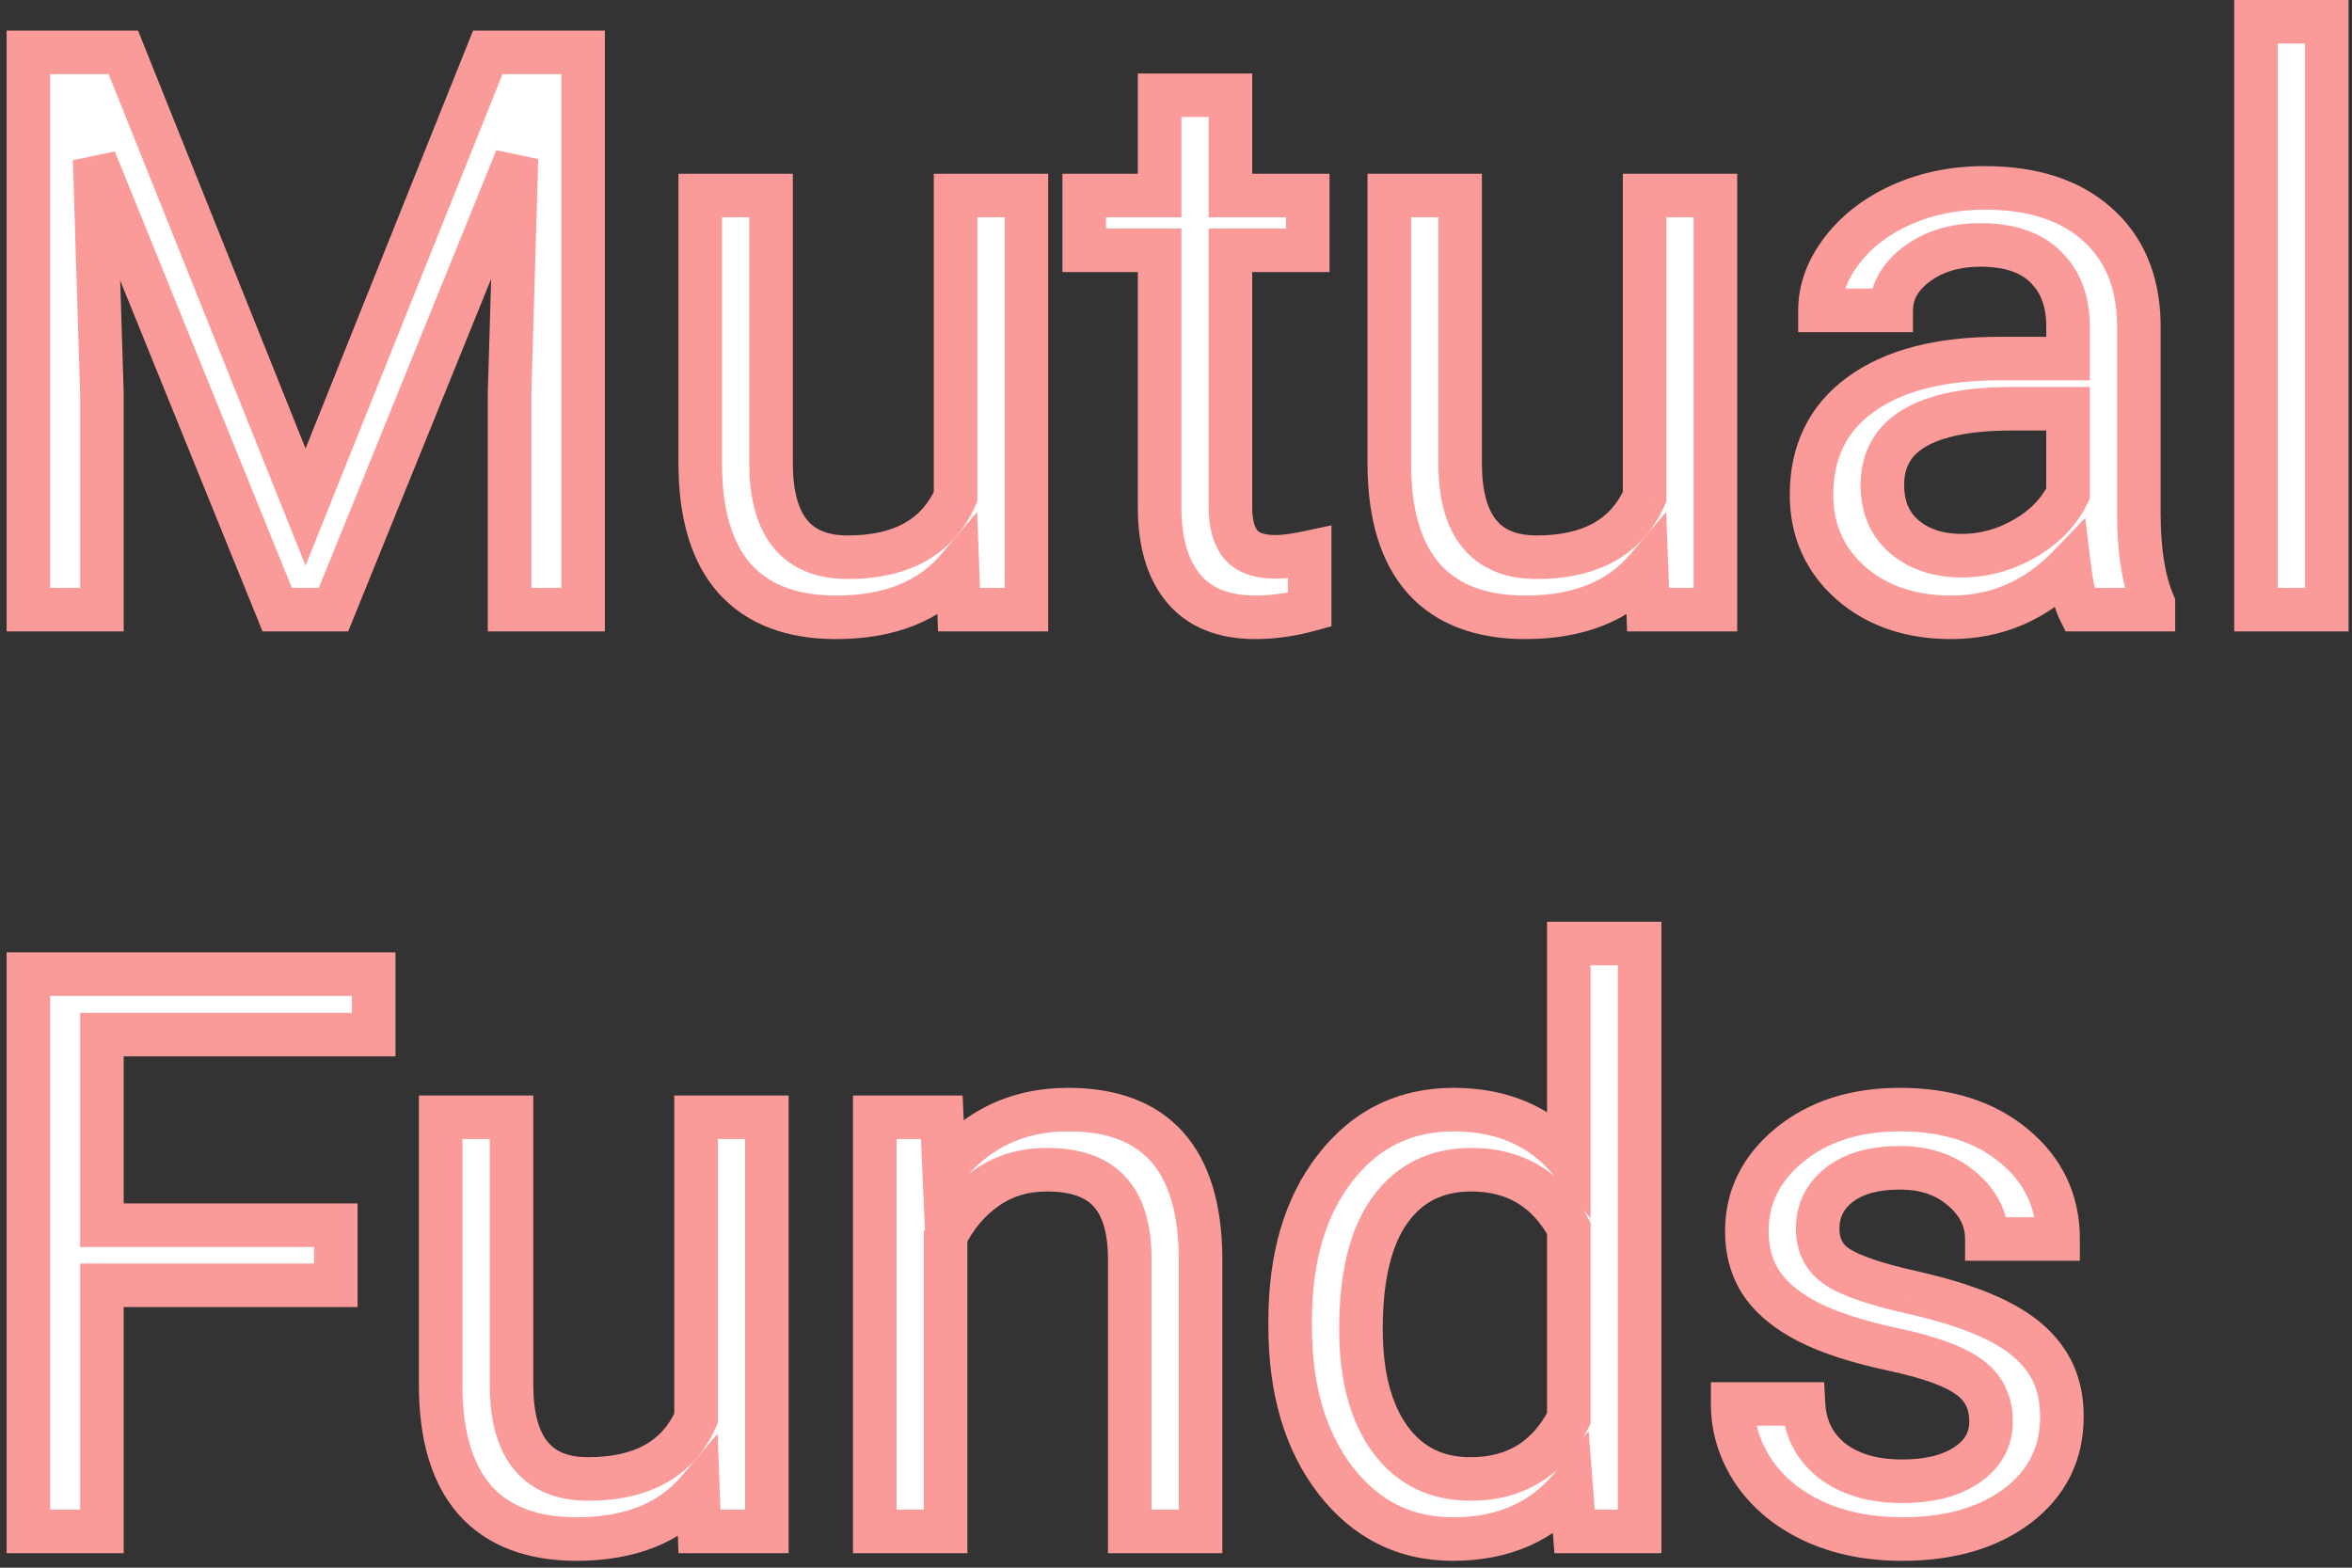 <svg width="324" height="216" viewBox="0 0 324 216" fill="none" xmlns="http://www.w3.org/2000/svg">
<rect x="0" y="0" width="324" height="216" fill="#333333" stroke="none"/>
<path d="M16.99 7.219L42.092 69.867L67.193 7.219H80.324V84H70.199V54.1L71.148 21.826L45.941 84H38.19L13.035 21.984L14.037 54.1V84H3.912V7.219H16.99ZM131.898 78.357C128.102 82.822 122.529 85.055 115.182 85.055C109.1 85.055 104.459 83.297 101.26 79.781C98.096 76.231 96.496 70.992 96.461 64.066V26.941H106.217V63.803C106.217 72.451 109.732 76.775 116.764 76.775C124.217 76.775 129.174 73.998 131.635 68.443V26.941H141.391V84H132.109L131.898 78.357ZM169.498 13.125V26.941H180.15V34.482H169.498V69.867C169.498 72.152 169.973 73.875 170.922 75.035C171.871 76.16 173.488 76.723 175.773 76.723C176.898 76.723 178.445 76.512 180.414 76.09V84C177.848 84.703 175.352 85.055 172.926 85.055C168.566 85.055 165.279 83.736 163.064 81.1C160.85 78.463 159.742 74.719 159.742 69.867V34.482H149.354V26.941H159.742V13.125H169.498ZM226.82 78.357C223.023 82.822 217.451 85.055 210.104 85.055C204.021 85.055 199.381 83.297 196.182 79.781C193.018 76.231 191.418 70.992 191.383 64.066V26.941H201.139V63.803C201.139 72.451 204.654 76.775 211.686 76.775C219.139 76.775 224.096 73.998 226.557 68.443V26.941H236.312V84H227.031L226.82 78.357ZM286.41 84C285.848 82.875 285.391 80.871 285.039 77.988C280.504 82.699 275.09 85.055 268.797 85.055C263.172 85.055 258.549 83.473 254.928 80.309C251.342 77.109 249.549 73.066 249.549 68.18C249.549 62.238 251.799 57.633 256.299 54.363C260.834 51.059 267.197 49.406 275.389 49.406H284.881V44.924C284.881 41.514 283.861 38.807 281.822 36.803C279.783 34.764 276.777 33.744 272.805 33.744C269.324 33.744 266.406 34.623 264.051 36.381C261.695 38.139 260.518 40.266 260.518 42.762H250.709C250.709 39.914 251.711 37.172 253.715 34.535C255.754 31.863 258.496 29.754 261.941 28.207C265.422 26.66 269.236 25.887 273.385 25.887C279.959 25.887 285.109 27.539 288.836 30.844C292.562 34.113 294.496 38.631 294.637 44.397V70.658C294.637 75.897 295.305 80.062 296.641 83.156V84H286.41ZM270.221 76.564C273.279 76.564 276.18 75.773 278.922 74.191C281.664 72.609 283.65 70.553 284.881 68.022V56.315H277.234C265.281 56.315 259.305 59.812 259.305 66.809C259.305 69.867 260.324 72.258 262.363 73.981C264.402 75.703 267.021 76.564 270.221 76.564ZM320.529 84H310.773V3H320.529V84ZM46.258 177.092H14.037V211H3.912V134.219H51.478V142.551H14.037V168.812H46.258V177.092ZM96.144 205.357C92.348 209.822 86.775 212.055 79.428 212.055C73.346 212.055 68.705 210.297 65.506 206.781C62.342 203.23 60.742 197.992 60.707 191.066V153.941H70.463V190.803C70.463 199.451 73.978 203.775 81.01 203.775C88.463 203.775 93.42 200.998 95.881 195.443V153.941H105.637V211H96.356L96.144 205.357ZM129.736 153.941L130.053 161.113C134.412 155.629 140.107 152.887 147.139 152.887C159.197 152.887 165.279 159.689 165.385 173.295V211H155.629V173.242C155.594 169.129 154.645 166.088 152.781 164.119C150.953 162.15 148.088 161.166 144.186 161.166C141.021 161.166 138.244 162.01 135.854 163.697C133.463 165.385 131.6 167.6 130.264 170.342V211H120.508V153.941H129.736ZM177.725 181.996C177.725 173.242 179.799 166.211 183.947 160.902C188.096 155.559 193.527 152.887 200.242 152.887C206.922 152.887 212.213 155.172 216.115 159.742V130H225.871V211H216.906L216.432 204.883C212.529 209.664 207.098 212.055 200.137 212.055C193.527 212.055 188.131 209.348 183.947 203.934C179.799 198.52 177.725 191.453 177.725 182.734V181.996ZM187.48 183.104C187.48 189.572 188.816 194.635 191.488 198.291C194.16 201.947 197.852 203.775 202.562 203.775C208.75 203.775 213.268 200.998 216.115 195.443V169.234C213.197 163.855 208.715 161.166 202.668 161.166C197.887 161.166 194.16 163.012 191.488 166.703C188.816 170.395 187.48 175.861 187.48 183.104ZM274.281 195.865C274.281 193.229 273.279 191.189 271.275 189.748C269.307 188.271 265.844 187.006 260.887 185.951C255.965 184.896 252.045 183.631 249.127 182.154C246.244 180.678 244.1 178.92 242.693 176.881C241.322 174.842 240.637 172.416 240.637 169.604C240.637 164.928 242.605 160.973 246.543 157.738C250.516 154.504 255.578 152.887 261.73 152.887C268.199 152.887 273.438 154.557 277.445 157.896C281.488 161.236 283.51 165.508 283.51 170.711H273.701C273.701 168.039 272.559 165.736 270.273 163.803C268.023 161.869 265.176 160.902 261.73 160.902C258.18 160.902 255.402 161.676 253.398 163.223C251.395 164.77 250.393 166.791 250.393 169.287C250.393 171.643 251.324 173.418 253.188 174.613C255.051 175.809 258.408 176.951 263.26 178.041C268.146 179.131 272.102 180.432 275.125 181.943C278.148 183.455 280.381 185.283 281.822 187.428C283.299 189.537 284.037 192.121 284.037 195.18C284.037 200.277 281.998 204.373 277.92 207.467C273.842 210.525 268.551 212.055 262.047 212.055C257.477 212.055 253.434 211.246 249.918 209.629C246.402 208.012 243.643 205.762 241.639 202.879C239.67 199.961 238.686 196.814 238.686 193.439H248.441C248.617 196.709 249.918 199.311 252.344 201.244C254.805 203.143 258.039 204.092 262.047 204.092C265.738 204.092 268.691 203.354 270.906 201.877C273.156 200.365 274.281 198.361 274.281 195.865Z" fill="white"/>
<path d="M16.99 7.219L19.775 6.103L19.02 4.219H16.99V7.219ZM42.092 69.867L39.307 70.983L42.092 77.933L44.877 70.983L42.092 69.867ZM67.193 7.219V4.219H65.163L64.409 6.103L67.193 7.219ZM80.324 7.219H83.324V4.219H80.324V7.219ZM80.324 84V87H83.324V84H80.324ZM70.199 84H67.199V87H70.199V84ZM70.199 54.1L67.201 54.011L67.199 54.056V54.1H70.199ZM71.148 21.826L74.147 21.914L68.368 20.699L71.148 21.826ZM45.941 84V87H47.962L48.722 85.127L45.941 84ZM38.19 84L35.409 85.128L36.169 87H38.19V84ZM13.035 21.984L15.815 20.857L10.037 22.078L13.035 21.984ZM14.037 54.1H17.037V54.053L17.036 54.006L14.037 54.1ZM14.037 84V87H17.037V84H14.037ZM3.912 84H0.912V87H3.912V84ZM3.912 7.219V4.219H0.912V7.219H3.912ZM14.206 8.335L39.307 70.983L44.877 68.751L19.775 6.103L14.206 8.335ZM44.877 70.983L69.978 8.335L64.409 6.103L39.307 68.751L44.877 70.983ZM67.193 10.219H80.324V4.219H67.193V10.219ZM77.324 7.219V84H83.324V7.219H77.324ZM80.324 81H70.199V87H80.324V81ZM73.199 84V54.1H67.199V84H73.199ZM73.198 54.188L74.147 21.914L68.15 21.738L67.201 54.011L73.198 54.188ZM68.368 20.699L43.161 82.873L48.722 85.127L73.929 22.953L68.368 20.699ZM45.941 81H38.19V87H45.941V81ZM40.969 82.872L15.815 20.857L10.255 23.112L35.409 85.128L40.969 82.872ZM10.037 22.078L11.039 54.193L17.036 54.006L16.034 21.891L10.037 22.078ZM11.037 54.1V84H17.037V54.1H11.037ZM14.037 81H3.912V87H14.037V81ZM6.912 84V7.219H0.912V84H6.912ZM3.912 10.219H16.99V4.219H3.912V10.219ZM131.898 78.357L134.896 78.245L134.608 70.54L129.613 76.414L131.898 78.357ZM101.26 79.781L99.02 81.777L99.03 81.789L99.041 81.8L101.26 79.781ZM96.461 64.066H93.461V64.074L93.461 64.082L96.461 64.066ZM96.461 26.941V23.941H93.461V26.941H96.461ZM106.217 26.941H109.217V23.941H106.217V26.941ZM131.635 68.443L134.378 69.659L134.635 69.078V68.443H131.635ZM131.635 26.941V23.941H128.635V26.941H131.635ZM141.391 26.941H144.391V23.941H141.391V26.941ZM141.391 84V87H144.391V84H141.391ZM132.109 84L129.111 84.112L129.219 87H132.109V84ZM129.613 76.414C126.526 80.044 121.891 82.055 115.182 82.055V88.055C123.167 88.055 129.677 85.601 134.184 80.301L129.613 76.414ZM115.182 82.055C109.693 82.055 105.96 80.489 103.479 77.762L99.041 81.8C102.958 86.105 108.506 88.055 115.182 88.055V82.055ZM103.5 77.785C101.002 74.983 99.494 70.573 99.461 64.051L93.461 64.082C93.498 71.411 95.189 77.478 99.02 81.777L103.5 77.785ZM99.461 64.066V26.941H93.461V64.066H99.461ZM96.461 29.941H106.217V23.941H96.461V29.941ZM103.217 26.941V63.803H109.217V26.941H103.217ZM103.217 63.803C103.217 68.456 104.15 72.503 106.526 75.425C108.998 78.466 112.603 79.775 116.764 79.775V73.775C113.894 73.775 112.225 72.923 111.181 71.64C110.041 70.237 109.217 67.798 109.217 63.803H103.217ZM116.764 79.775C120.849 79.775 124.493 79.016 127.538 77.31C130.622 75.581 132.904 72.985 134.378 69.659L128.892 67.228C127.905 69.456 126.477 71.026 124.605 72.075C122.693 73.147 120.132 73.775 116.764 73.775V79.775ZM134.635 68.443V26.941H128.635V68.443H134.635ZM131.635 29.941H141.391V23.941H131.635V29.941ZM138.391 26.941V84H144.391V26.941H138.391ZM141.391 81H132.109V87H141.391V81ZM135.107 83.888L134.896 78.245L128.901 78.469L129.111 84.112L135.107 83.888ZM169.498 13.125H172.498V10.125H169.498V13.125ZM169.498 26.941H166.498V29.941H169.498V26.941ZM180.15 26.941H183.15V23.941H180.15V26.941ZM180.15 34.482V37.482H183.15V34.482H180.15ZM169.498 34.482V31.482H166.498V34.482H169.498ZM170.922 75.035L168.6 76.935L168.614 76.952L168.629 76.97L170.922 75.035ZM180.414 76.09H183.414V72.379L179.785 73.156L180.414 76.09ZM180.414 84L181.207 86.893L183.414 86.289V84H180.414ZM159.742 34.482H162.742V31.482H159.742V34.482ZM149.354 34.482H146.354V37.482H149.354V34.482ZM149.354 26.941V23.941H146.354V26.941H149.354ZM159.742 26.941V29.941H162.742V26.941H159.742ZM159.742 13.125V10.125H156.742V13.125H159.742ZM166.498 13.125V26.941H172.498V13.125H166.498ZM169.498 29.941H180.15V23.941H169.498V29.941ZM177.15 26.941V34.482H183.15V26.941H177.15ZM180.15 31.482H169.498V37.482H180.15V31.482ZM166.498 34.482V69.867H172.498V34.482H166.498ZM166.498 69.867C166.498 72.498 167.034 75.021 168.6 76.935L173.244 73.135C172.911 72.729 172.498 71.806 172.498 69.867H166.498ZM168.629 76.97C170.402 79.071 173.093 79.723 175.773 79.723V73.723C173.883 73.723 173.34 73.249 173.215 73.1L168.629 76.97ZM175.773 79.723C177.213 79.723 179.002 79.461 181.043 79.023L179.785 73.156C177.889 73.563 176.584 73.723 175.773 73.723V79.723ZM177.414 76.09V84H183.414V76.09H177.414ZM179.621 81.107C177.288 81.746 175.059 82.055 172.926 82.055V88.055C175.644 88.055 178.407 87.66 181.207 86.893L179.621 81.107ZM172.926 82.055C169.197 82.055 166.86 80.954 165.362 79.17L160.767 83.029C163.698 86.518 167.935 88.055 172.926 88.055V82.055ZM165.362 79.17C163.755 77.258 162.742 74.298 162.742 69.867H156.742C156.742 75.14 157.944 79.668 160.767 83.029L165.362 79.17ZM162.742 69.867V34.482H156.742V69.867H162.742ZM159.742 31.482H149.354V37.482H159.742V31.482ZM152.354 34.482V26.941H146.354V34.482H152.354ZM149.354 29.941H159.742V23.941H149.354V29.941ZM162.742 26.941V13.125H156.742V26.941H162.742ZM159.742 16.125H169.498V10.125H159.742V16.125ZM226.82 78.357L229.818 78.245L229.53 70.54L224.535 76.414L226.82 78.357ZM196.182 79.781L193.942 81.777L193.952 81.789L193.963 81.8L196.182 79.781ZM191.383 64.066H188.383V64.074L188.383 64.082L191.383 64.066ZM191.383 26.941V23.941H188.383V26.941H191.383ZM201.139 26.941H204.139V23.941H201.139V26.941ZM226.557 68.443L229.299 69.659L229.557 69.078V68.443H226.557ZM226.557 26.941V23.941H223.557V26.941H226.557ZM236.312 26.941H239.312V23.941H236.312V26.941ZM236.312 84V87H239.312V84H236.312ZM227.031 84L224.033 84.112L224.141 87H227.031V84ZM224.535 76.414C221.448 80.044 216.813 82.055 210.104 82.055V88.055C218.089 88.055 224.599 85.601 229.106 80.301L224.535 76.414ZM210.104 82.055C204.615 82.055 200.882 80.489 198.4 77.762L193.963 81.8C197.88 86.105 203.428 88.055 210.104 88.055V82.055ZM198.421 77.785C195.924 74.983 194.416 70.573 194.383 64.051L188.383 64.082C188.42 71.411 190.111 77.478 193.942 81.777L198.421 77.785ZM194.383 64.066V26.941H188.383V64.066H194.383ZM191.383 29.941H201.139V23.941H191.383V29.941ZM198.139 26.941V63.803H204.139V26.941H198.139ZM198.139 63.803C198.139 68.456 199.072 72.503 201.448 75.425C203.92 78.466 207.524 79.775 211.686 79.775V73.775C208.815 73.775 207.147 72.923 206.103 71.64C204.963 70.237 204.139 67.798 204.139 63.803H198.139ZM211.686 79.775C215.77 79.775 219.415 79.016 222.46 77.31C225.544 75.581 227.826 72.985 229.299 69.659L223.814 67.228C222.827 69.456 221.399 71.026 219.527 72.075C217.615 73.147 215.054 73.775 211.686 73.775V79.775ZM229.557 68.443V26.941H223.557V68.443H229.557ZM226.557 29.941H236.312V23.941H226.557V29.941ZM233.312 26.941V84H239.312V26.941H233.312ZM236.312 81H227.031V87H236.312V81ZM230.029 83.888L229.818 78.245L223.822 78.469L224.033 84.112L230.029 83.888ZM286.41 84L283.727 85.342L284.556 87H286.41V84ZM285.039 77.988L288.017 77.625L287.253 71.363L282.878 75.908L285.039 77.988ZM254.928 80.309L252.931 82.547L252.942 82.558L252.954 82.568L254.928 80.309ZM256.299 54.363L258.062 56.79L258.066 56.788L256.299 54.363ZM284.881 49.406V52.406H287.881V49.406H284.881ZM281.822 36.803L279.701 38.924L279.71 38.933L279.719 38.942L281.822 36.803ZM260.518 42.762V45.762H263.518V42.762H260.518ZM250.709 42.762H247.709V45.762H250.709V42.762ZM253.715 34.535L251.33 32.715L251.326 32.72L253.715 34.535ZM261.941 28.207L260.723 25.466L260.713 25.47L261.941 28.207ZM288.836 30.844L286.845 33.088L286.851 33.094L286.857 33.099L288.836 30.844ZM294.637 44.397H297.637V44.36L297.636 44.323L294.637 44.397ZM296.641 83.156H299.641V82.536L299.395 81.967L296.641 83.156ZM296.641 84V87H299.641V84H296.641ZM284.881 68.022L287.579 69.333L287.881 68.712V68.022H284.881ZM284.881 56.315H287.881V53.315H284.881V56.315ZM289.093 82.658C288.784 82.039 288.367 80.496 288.017 77.625L282.061 78.351C282.414 81.246 282.912 83.711 283.727 85.342L289.093 82.658ZM282.878 75.908C278.883 80.057 274.239 82.055 268.797 82.055V88.055C275.94 88.055 282.124 85.341 287.2 80.069L282.878 75.908ZM268.797 82.055C263.768 82.055 259.885 80.657 256.902 78.049L252.954 82.568C257.212 86.289 262.576 88.055 268.797 88.055V82.055ZM256.925 78.07C253.989 75.451 252.549 72.228 252.549 68.18H246.549C246.549 73.905 248.694 78.768 252.931 82.547L256.925 78.07ZM252.549 68.18C252.549 63.122 254.399 59.452 258.062 56.79L254.535 51.936C249.199 55.814 246.549 61.355 246.549 68.18H252.549ZM258.066 56.788C261.9 53.994 267.553 52.406 275.389 52.406V46.406C266.842 46.406 259.768 48.124 254.532 51.939L258.066 56.788ZM275.389 52.406H284.881V46.406H275.389V52.406ZM287.881 49.406V44.924H281.881V49.406H287.881ZM287.881 44.924C287.881 40.876 286.647 37.338 283.925 34.663L279.719 38.942C281.076 40.275 281.881 42.151 281.881 44.924H287.881ZM283.944 34.681C281.157 31.895 277.266 30.744 272.805 30.744V36.744C276.288 36.744 278.41 37.633 279.701 38.924L283.944 34.681ZM272.805 30.744C268.801 30.744 265.221 31.764 262.257 33.977L265.845 38.785C267.592 37.482 269.848 36.744 272.805 36.744V30.744ZM262.257 33.977C259.295 36.187 257.518 39.144 257.518 42.762H263.518C263.518 41.388 264.096 40.09 265.845 38.785L262.257 33.977ZM260.518 39.762H250.709V45.762H260.518V39.762ZM253.709 42.762C253.709 40.673 254.429 38.554 256.103 36.35L251.326 32.72C248.993 35.79 247.709 39.155 247.709 42.762H253.709ZM256.1 36.355C257.8 34.127 260.123 32.312 263.17 30.944L260.713 25.47C256.869 27.196 253.708 29.599 251.33 32.715L256.1 36.355ZM263.16 30.948C266.224 29.587 269.618 28.887 273.385 28.887V22.887C268.854 22.887 264.62 23.733 260.723 25.466L263.16 30.948ZM273.385 28.887C279.464 28.887 283.824 30.409 286.845 33.088L290.826 28.599C286.395 24.67 280.453 22.887 273.385 22.887V28.887ZM286.857 33.099C289.849 35.724 291.514 39.392 291.638 44.47L297.636 44.323C297.478 37.87 295.276 32.503 290.814 28.589L286.857 33.099ZM291.637 44.397V70.658H297.637V44.397H291.637ZM291.637 70.658C291.637 76.103 292.324 80.726 293.886 84.346L299.395 81.967C298.286 79.399 297.637 75.69 297.637 70.658H291.637ZM293.641 83.156V84H299.641V83.156H293.641ZM296.641 81H286.41V87H296.641V81ZM270.221 79.564C273.825 79.564 277.24 78.625 280.421 76.79L277.423 71.593C275.12 72.921 272.734 73.564 270.221 73.564V79.564ZM280.421 76.79C283.615 74.947 286.054 72.469 287.579 69.333L282.183 66.71C281.246 68.636 279.713 70.272 277.423 71.593L280.421 76.79ZM287.881 68.022V56.315H281.881V68.022H287.881ZM284.881 53.315H277.234V59.315H284.881V53.315ZM277.234 53.315C271.063 53.315 265.943 54.2 262.272 56.349C258.352 58.643 256.305 62.259 256.305 66.809H262.305C262.305 64.362 263.245 62.731 265.303 61.527C267.608 60.178 271.452 59.315 277.234 59.315V53.315ZM256.305 66.809C256.305 70.607 257.611 73.893 260.427 76.272L264.299 71.689C263.038 70.623 262.305 69.128 262.305 66.809H256.305ZM260.427 76.272C263.11 78.539 266.46 79.564 270.221 79.564V73.564C267.583 73.564 265.694 72.867 264.299 71.689L260.427 76.272ZM320.529 84V87H323.529V84H320.529ZM310.773 84H307.773V87H310.773V84ZM310.773 3V0H307.773V3H310.773ZM320.529 3H323.529V0H320.529V3ZM320.529 81H310.773V87H320.529V81ZM313.773 84V3H307.773V84H313.773ZM310.773 6H320.529V0H310.773V6ZM317.529 3V84H323.529V3H317.529ZM46.258 177.092V180.092H49.258V177.092H46.258ZM14.037 177.092V174.092H11.037V177.092H14.037ZM14.037 211V214H17.037V211H14.037ZM3.912 211H0.912V214H3.912V211ZM3.912 134.219V131.219H0.912V134.219H3.912ZM51.478 134.219H54.478V131.219H51.478V134.219ZM51.478 142.551V145.551H54.478V142.551H51.478ZM14.037 142.551V139.551H11.037V142.551H14.037ZM14.037 168.812H11.037V171.812H14.037V168.812ZM46.258 168.812H49.258V165.812H46.258V168.812ZM46.258 174.092H14.037V180.092H46.258V174.092ZM11.037 177.092V211H17.037V177.092H11.037ZM14.037 208H3.912V214H14.037V208ZM6.912 211V134.219H0.912V211H6.912ZM3.912 137.219H51.478V131.219H3.912V137.219ZM48.478 134.219V142.551H54.478V134.219H48.478ZM51.478 139.551H14.037V145.551H51.478V139.551ZM11.037 142.551V168.812H17.037V142.551H11.037ZM14.037 171.812H46.258V165.812H14.037V171.812ZM43.258 168.812V177.092H49.258V168.812H43.258ZM96.144 205.357L99.142 205.245L98.854 197.54L93.859 203.414L96.144 205.357ZM65.506 206.781L63.266 208.777L63.276 208.789L63.287 208.8L65.506 206.781ZM60.707 191.066H57.707V191.074L57.707 191.082L60.707 191.066ZM60.707 153.941V150.941H57.707V153.941H60.707ZM70.463 153.941H73.463V150.941H70.463V153.941ZM95.881 195.443L98.624 196.659L98.881 196.078V195.443H95.881ZM95.881 153.941V150.941H92.881V153.941H95.881ZM105.637 153.941H108.637V150.941H105.637V153.941ZM105.637 211V214H108.637V211H105.637ZM96.356 211L93.358 211.112L93.466 214H96.356V211ZM93.859 203.414C90.772 207.044 86.137 209.055 79.428 209.055V215.055C87.413 215.055 93.923 212.601 98.43 207.301L93.859 203.414ZM79.428 209.055C73.939 209.055 70.206 207.489 67.725 204.762L63.287 208.8C67.204 213.105 72.752 215.055 79.428 215.055V209.055ZM67.746 204.785C65.249 201.983 63.74 197.573 63.707 191.051L57.707 191.082C57.744 198.411 59.435 204.478 63.266 208.777L67.746 204.785ZM63.707 191.066V153.941H57.707V191.066H63.707ZM60.707 156.941H70.463V150.941H60.707V156.941ZM67.463 153.941V190.803H73.463V153.941H67.463ZM67.463 190.803C67.463 195.456 68.396 199.503 70.772 202.425C73.244 205.466 76.849 206.775 81.01 206.775V200.775C78.14 200.775 76.471 199.923 75.427 198.64C74.287 197.238 73.463 194.798 73.463 190.803H67.463ZM81.01 206.775C85.095 206.775 88.739 206.016 91.784 204.31C94.868 202.581 97.15 199.985 98.624 196.659L93.138 194.228C92.151 196.456 90.723 198.026 88.851 199.075C86.939 200.147 84.378 200.775 81.01 200.775V206.775ZM98.881 195.443V153.941H92.881V195.443H98.881ZM95.881 156.941H105.637V150.941H95.881V156.941ZM102.637 153.941V211H108.637V153.941H102.637ZM105.637 208H96.356V214H105.637V208ZM99.353 210.888L99.142 205.245L93.147 205.469L93.358 211.112L99.353 210.888ZM129.736 153.941L132.733 153.809L132.607 150.941H129.736V153.941ZM130.053 161.113L127.056 161.245L127.409 169.26L132.401 162.98L130.053 161.113ZM165.385 173.295H168.385V173.283L168.385 173.272L165.385 173.295ZM165.385 211V214H168.385V211H165.385ZM155.629 211H152.629V214H155.629V211ZM155.629 173.242H158.629V173.229L158.629 173.217L155.629 173.242ZM152.781 164.119L150.583 166.16L150.593 166.171L150.602 166.181L152.781 164.119ZM130.264 170.342L127.567 169.028L127.264 169.65V170.342H130.264ZM130.264 211V214H133.264V211H130.264ZM120.508 211H117.508V214H120.508V211ZM120.508 153.941V150.941H117.508V153.941H120.508ZM126.739 154.074L127.056 161.245L133.05 160.981L132.733 153.809L126.739 154.074ZM132.401 162.98C136.189 158.215 141.018 155.887 147.139 155.887V149.887C139.197 149.887 132.635 153.043 127.704 159.247L132.401 162.98ZM147.139 155.887C152.604 155.887 156.204 157.412 158.508 159.988C160.872 162.632 162.335 166.897 162.385 173.318L168.385 173.272C168.329 166.088 166.699 160.148 162.981 155.989C159.202 151.763 153.732 149.887 147.139 149.887V155.887ZM162.385 173.295V211H168.385V173.295H162.385ZM165.385 208H155.629V214H165.385V208ZM158.629 211V173.242H152.629V211H158.629ZM158.629 173.217C158.59 168.727 157.558 164.802 154.96 162.057L150.602 166.181C151.731 167.374 152.597 169.531 152.629 173.268L158.629 173.217ZM154.98 162.078C152.368 159.265 148.54 158.166 144.186 158.166V164.166C147.636 164.166 149.539 165.036 150.583 166.16L154.98 162.078ZM144.186 158.166C140.455 158.166 137.062 159.172 134.123 161.246L137.584 166.148C139.426 164.847 141.588 164.166 144.186 164.166V158.166ZM134.123 161.246C131.302 163.238 129.114 165.851 127.567 169.028L132.961 171.656C134.085 169.348 135.624 167.532 137.584 166.148L134.123 161.246ZM127.264 170.342V211H133.264V170.342H127.264ZM130.264 208H120.508V214H130.264V208ZM123.508 211V153.941H117.508V211H123.508ZM120.508 156.941H129.736V150.941H120.508V156.941ZM183.947 160.902L186.311 162.75L186.317 162.742L183.947 160.902ZM216.115 159.742L213.834 161.69L219.115 167.876V159.742H216.115ZM216.115 130V127H213.115V130H216.115ZM225.871 130H228.871V127H225.871V130ZM225.871 211V214H228.871V211H225.871ZM216.906 211L213.915 211.232L214.13 214H216.906V211ZM216.432 204.883L219.423 204.651L218.843 197.183L214.107 202.986L216.432 204.883ZM183.947 203.934L181.566 205.758L181.573 205.768L183.947 203.934ZM216.115 195.443L218.785 196.812L219.115 196.168V195.443H216.115ZM216.115 169.234H219.115V168.473L218.752 167.804L216.115 169.234ZM180.725 181.996C180.725 173.71 182.684 167.391 186.311 162.75L181.583 159.055C176.914 165.031 174.725 172.775 174.725 181.996H180.725ZM186.317 162.742C189.902 158.124 194.462 155.887 200.242 155.887V149.887C192.593 149.887 186.289 152.993 181.578 159.063L186.317 162.742ZM200.242 155.887C206.154 155.887 210.569 157.867 213.834 161.69L218.397 157.794C213.857 152.477 207.69 149.887 200.242 149.887V155.887ZM219.115 159.742V130H213.115V159.742H219.115ZM216.115 133H225.871V127H216.115V133ZM222.871 130V211H228.871V130H222.871ZM225.871 208H216.906V214H225.871V208ZM219.897 210.768L219.423 204.651L213.441 205.115L213.915 211.232L219.897 210.768ZM214.107 202.986C210.852 206.974 206.327 209.055 200.137 209.055V215.055C207.869 215.055 214.206 212.354 218.756 206.78L214.107 202.986ZM200.137 209.055C194.494 209.055 189.96 206.808 186.321 202.099L181.573 205.768C186.302 211.887 192.561 215.055 200.137 215.055V209.055ZM186.329 202.109C182.681 197.349 180.725 190.979 180.725 182.734H174.725C174.725 191.927 176.916 199.69 181.566 205.758L186.329 202.109ZM180.725 182.734V181.996H174.725V182.734H180.725ZM184.48 183.104C184.48 189.945 185.889 195.713 189.066 200.061L193.91 196.521C191.744 193.557 190.48 189.199 190.48 183.104H184.48ZM189.066 200.061C192.329 204.526 196.94 206.775 202.562 206.775V200.775C198.764 200.775 195.991 199.368 193.91 196.521L189.066 200.061ZM202.562 206.775C206.117 206.775 209.357 205.973 212.162 204.248C214.966 202.524 217.155 199.991 218.785 196.812L213.446 194.075C212.227 196.451 210.734 198.083 209.02 199.137C207.308 200.189 205.195 200.775 202.562 200.775V206.775ZM219.115 195.443V169.234H213.115V195.443H219.115ZM218.752 167.804C217.082 164.724 214.883 162.275 212.108 160.611C209.332 158.945 206.149 158.166 202.668 158.166V164.166C205.234 164.166 207.316 164.732 209.021 165.756C210.729 166.78 212.231 168.366 213.478 170.665L218.752 167.804ZM202.668 158.166C196.98 158.166 192.326 160.429 189.058 164.944L193.918 168.462C195.994 165.594 198.793 164.166 202.668 164.166V158.166ZM189.058 164.944C185.855 169.369 184.48 175.574 184.48 183.104H190.48C190.48 176.149 191.778 171.42 193.918 168.462L189.058 164.944ZM271.275 189.748L269.475 192.148L269.499 192.166L269.524 192.183L271.275 189.748ZM260.887 185.951L260.258 188.885L260.262 188.885L260.887 185.951ZM249.127 182.154L247.759 184.824L247.766 184.828L247.772 184.831L249.127 182.154ZM242.693 176.881L240.204 178.555L240.214 178.57L240.224 178.584L242.693 176.881ZM246.543 157.738L244.649 155.412L244.639 155.42L246.543 157.738ZM277.445 157.896L275.525 160.201L275.535 160.209L277.445 157.896ZM283.51 170.711V173.711H286.51V170.711H283.51ZM273.701 170.711H270.701V173.711H273.701V170.711ZM270.273 163.803L268.318 166.078L268.327 166.085L268.336 166.093L270.273 163.803ZM263.26 178.041L262.602 180.968L262.607 180.969L263.26 178.041ZM281.822 187.428L279.332 189.101L279.348 189.125L279.365 189.148L281.822 187.428ZM277.92 207.467L279.72 209.867L279.727 209.862L279.733 209.857L277.92 207.467ZM241.639 202.879L239.152 204.557L239.163 204.574L239.175 204.591L241.639 202.879ZM238.686 193.439V190.439H235.686V193.439H238.686ZM248.441 193.439L251.437 193.278L251.284 190.439H248.441V193.439ZM252.344 201.244L250.474 203.59L250.492 203.605L250.511 203.619L252.344 201.244ZM270.906 201.877L272.57 204.373L272.579 204.367L270.906 201.877ZM277.281 195.865C277.281 192.34 275.875 189.361 273.027 187.313L269.524 192.183C270.683 193.018 271.281 194.117 271.281 195.865H277.281ZM273.075 187.348C270.552 185.455 266.537 184.086 261.511 183.017L260.262 188.885C265.151 189.926 268.061 191.088 269.475 192.148L273.075 187.348ZM261.515 183.018C256.726 181.991 253.081 180.793 250.481 179.477L247.772 184.831C251.009 186.469 255.204 187.802 260.258 188.885L261.515 183.018ZM250.495 179.484C247.922 178.166 246.214 176.702 245.163 175.178L240.224 178.584C241.985 181.138 244.566 183.189 247.759 184.824L250.495 179.484ZM245.183 175.207C244.191 173.732 243.637 171.909 243.637 169.604H237.637C237.637 172.923 238.454 175.952 240.204 178.555L245.183 175.207ZM243.637 169.604C243.637 165.913 245.133 162.779 248.447 160.056L244.639 155.42C240.078 159.166 237.637 163.942 237.637 169.604H243.637ZM248.437 160.065C251.773 157.349 256.124 155.887 261.73 155.887V149.887C255.032 149.887 249.259 151.659 244.649 155.412L248.437 160.065ZM261.73 155.887C267.671 155.887 272.176 157.41 275.525 160.201L279.366 155.592C274.699 151.703 268.727 149.887 261.73 149.887V155.887ZM275.535 160.209C278.894 162.985 280.51 166.411 280.51 170.711H286.51C286.51 164.605 284.083 159.488 279.356 155.584L275.535 160.209ZM283.51 167.711H273.701V173.711H283.51V167.711ZM276.701 170.711C276.701 167.044 275.079 163.939 272.211 161.513L268.336 166.093C270.038 167.534 270.701 169.034 270.701 170.711H276.701ZM272.229 161.527C269.348 159.052 265.771 157.902 261.73 157.902V163.902C264.581 163.902 266.698 164.686 268.318 166.078L272.229 161.527ZM261.73 157.902C257.778 157.902 254.269 158.761 251.565 160.848L255.232 165.597C256.535 164.591 258.582 163.902 261.73 163.902V157.902ZM251.565 160.848C248.838 162.953 247.393 165.846 247.393 169.287H253.393C253.393 167.736 253.951 166.586 255.232 165.597L251.565 160.848ZM247.393 169.287C247.393 172.586 248.78 175.35 251.568 177.138L254.807 172.088C253.868 171.486 253.393 170.699 253.393 169.287H247.393ZM251.568 177.138C253.913 178.643 257.728 179.873 262.602 180.968L263.917 175.114C259.088 174.029 256.189 172.975 254.807 172.088L251.568 177.138ZM262.607 180.969C267.357 182.029 271.056 183.263 273.783 184.627L276.467 179.26C273.147 177.6 268.936 176.233 263.913 175.113L262.607 180.969ZM273.783 184.627C276.482 185.976 278.256 187.5 279.332 189.101L284.312 185.754C282.506 183.067 279.815 180.934 276.467 179.26L273.783 184.627ZM279.365 189.148C280.426 190.664 281.037 192.618 281.037 195.18H287.037C287.037 191.624 286.172 188.41 284.28 185.707L279.365 189.148ZM281.037 195.18C281.037 199.334 279.441 202.547 276.107 205.077L279.733 209.857C284.555 206.199 287.037 201.22 287.037 195.18H281.037ZM276.12 205.067C272.689 207.64 268.082 209.055 262.047 209.055V215.055C269.019 215.055 274.995 213.411 279.72 209.867L276.12 205.067ZM262.047 209.055C257.832 209.055 254.229 208.31 251.172 206.903L248.664 212.354C252.638 214.182 257.121 215.055 262.047 215.055V209.055ZM251.172 206.903C248.091 205.486 245.77 203.566 244.102 201.167L239.175 204.591C241.515 207.958 244.713 210.537 248.664 212.354L251.172 206.903ZM244.126 201.201C242.476 198.756 241.686 196.19 241.686 193.439H235.686C235.686 197.439 236.864 201.166 239.152 204.557L244.126 201.201ZM238.686 196.439H248.441V190.439H238.686V196.439ZM245.446 193.601C245.665 197.672 247.337 201.09 250.474 203.59L254.214 198.898C252.499 197.531 251.57 195.746 251.437 193.278L245.446 193.601ZM250.511 203.619C253.632 206.027 257.569 207.092 262.047 207.092V201.092C258.509 201.092 255.977 200.258 254.176 198.869L250.511 203.619ZM262.047 207.092C266.109 207.092 269.706 206.283 272.57 204.373L269.242 199.381C267.677 200.424 265.367 201.092 262.047 201.092V207.092ZM272.579 204.367C275.574 202.355 277.281 199.458 277.281 195.865H271.281C271.281 197.265 270.738 198.376 269.233 199.387L272.579 204.367Z" fill="#FA9B99"/>
</svg>
